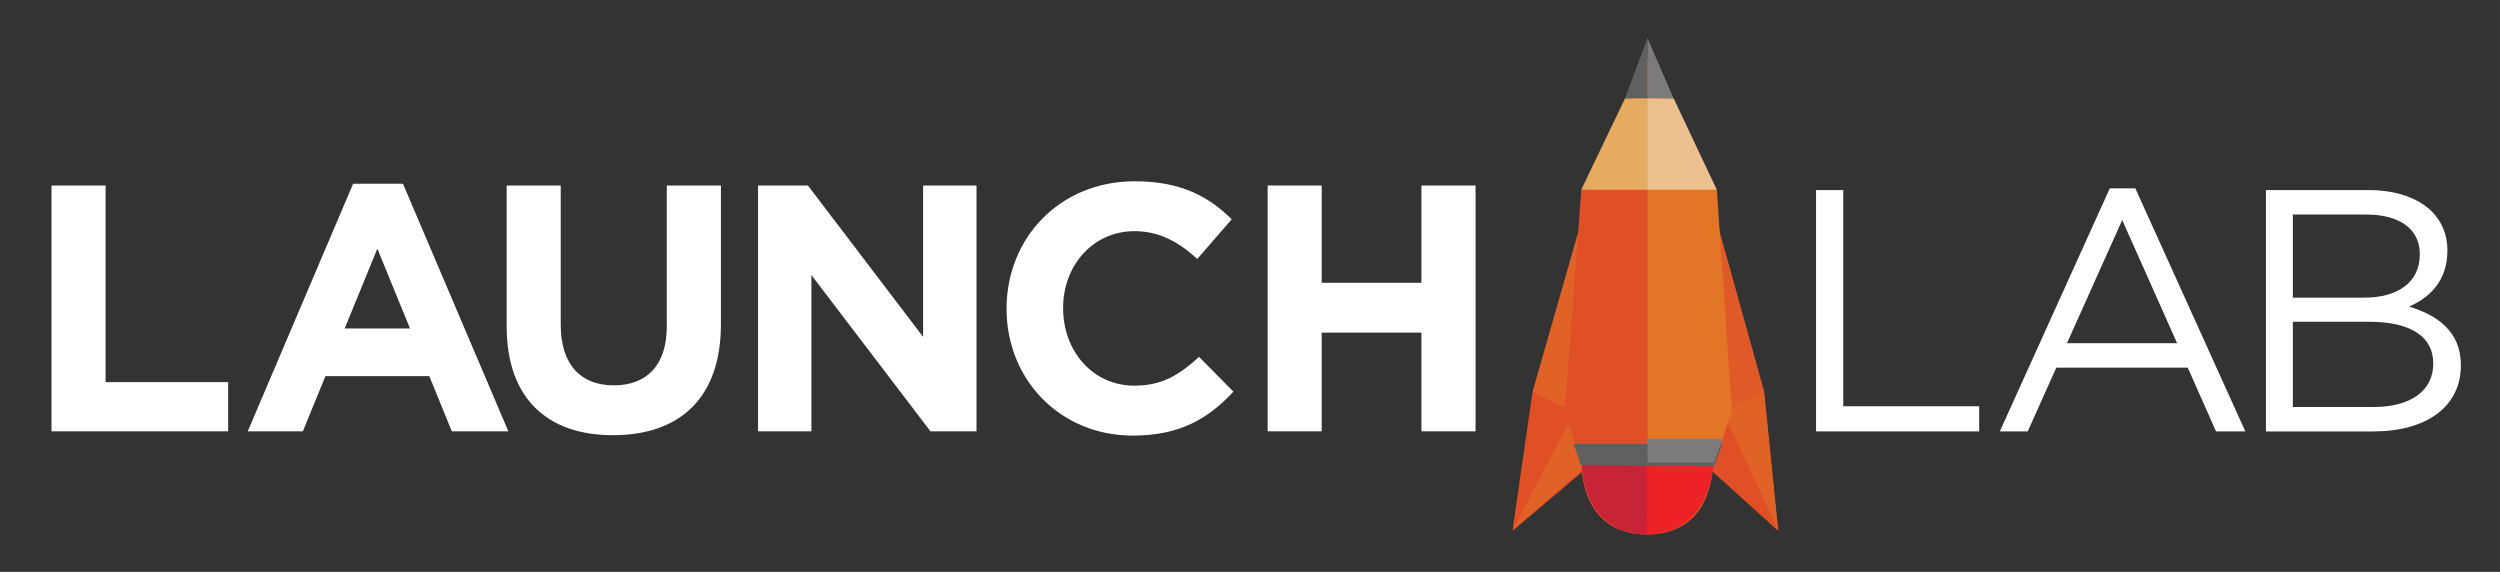 <?xml version="1.0" encoding="utf-8"?>
<!-- Generator: Adobe Illustrator 16.0.0, SVG Export Plug-In . SVG Version: 6.00 Build 0)  -->
<!DOCTYPE svg PUBLIC "-//W3C//DTD SVG 1.1//EN" "http://www.w3.org/Graphics/SVG/1.1/DTD/svg11.dtd">
<svg version="1.1" id="Layer_1" xmlns="http://www.w3.org/2000/svg" xmlns:xlink="http://www.w3.org/1999/xlink" x="0px" y="0px"
	 width="200px" height="45.75px" viewBox="0 0 200 45.75" enable-background="new 0 0 200 45.75" xml:space="preserve">
<rect x="0" y="0" width="200" height="45.75" fill="#333333" stroke="none"/>
<path fill="#DE5027" d="M137.01,37.715l5.226,4.722l-1.105-10.662l-3.56-12.314l-0.226-3.201l-3.451-7.016h-0.007l-2.088-4.642
	l-1.805,4.642h0.008l-3.411,7v0.152l-0.291,3.122L122.621,31.8l-1.597,10.637l5.544-4.687c0.133,1.413,0.851,4.931,5.12,5.014
	c0.143,0.007,0.048,0,0.048,0v-0.009C136.146,42.739,136.812,39.117,137.01,37.715z"/>
<path fill="#E04F26" d="M137.01,37.715l5.226,4.722l-1.105-10.662l-3.56-12.314l-0.226-3.201l-3.451-7.016h-0.007l-2.088-4.642
	l-1.805,4.642h0.008l-3.411,7v0.152l-0.291,3.122L122.621,31.8l-1.597,10.637l5.544-4.687c0.133,1.413,0.851,4.931,5.12,5.014
	c0.143,0.007,0.048,0,0.048,0v-0.009C136.146,42.739,136.812,39.117,137.01,37.715z"/>
<polygon fill="#606060" points="131.799,3.048 131.799,7.875 129.994,7.875 "/>
<polygon fill="#7C7A7B" points="131.799,3.048 133.887,7.875 131.799,7.875 "/>
<polygon fill="#E06226" points="142.254,42.424 141.139,31.337 137.803,32.918 "/>
<polygon fill="#DF5A26" points="141.139,31.337 136.644,15.187 137.803,32.918 "/>
<polygon fill="#E04F26" points="136.438,36.94 137.803,32.918 142.254,42.424 "/>
<polygon fill="#E04F26" points="121.012,42.424 122.598,31.363 125.923,32.973 "/>
<polygon fill="#E06226" points="122.598,31.363 127.204,15.26 125.923,32.973 "/>
<polygon fill="#E06226" points="121.012,42.424 127.258,36.94 125.923,32.973 "/>
<g>
	<path fill="#FFFFFF" d="M145.284,15.207h2.177v17.294h10.872v2.013h-13.049V15.207z"/>
	<path fill="#FFFFFF" d="M168.786,15.064h2.039l8.802,19.449h-2.345l-2.262-5.101h-10.514l-2.289,5.101h-2.233L168.786,15.064z
		 M174.167,27.454l-4.39-9.849l-4.418,9.849H174.167z"/>
	<path fill="#FFFFFF" d="M181.275,15.207h8.224c2.209,0,3.946,0.635,5.048,1.708c0.799,0.825,1.244,1.847,1.244,3.09v0.054
		c0,2.511-1.544,3.806-3.064,4.469c2.29,0.689,4.141,2.013,4.141,4.661v0.055c0,3.315-2.79,5.271-7.008,5.271h-8.584V15.207z
		 M189.141,23.812c2.622,0,4.442-1.184,4.442-3.447v-0.057c0-1.905-1.519-3.145-4.276-3.145h-5.878v6.648H189.141z M189.913,32.559
		c2.929,0,4.745-1.301,4.745-3.45v-0.058c0-2.095-1.766-3.31-5.131-3.31h-6.099v6.817H189.913z"/>
</g>
<polygon fill="#E5AC61" points="132.013,15.187 132.013,7.875 130.002,7.875 126.495,15.187 "/>
<polygon fill="#EDC08F" points="137.348,15.187 131.806,15.187 131.806,7.875 133.894,7.875 "/>
<polygon fill="#E04F26" points="132.013,15.187 126.495,15.187 126.495,15.344 125.171,32.973 126.495,36.84 126.495,36.94 
	126.53,36.94 126.554,37.011 126.554,36.94 132.013,36.94 "/>
<polygon fill="#E37526" points="137.348,15.187 131.806,15.187 131.806,36.94 137.142,36.94 138.553,32.918 "/>
<path fill="#C82336" d="M126.535,36.944c0,0-0.156,5.711,5.188,5.819c0.142,0.007,0.085,0,0.085,0v-5.819H126.535z"/>
<path fill="#EC2227" d="M131.783,42.755c5.144,0,5.318-5.811,5.318-5.811h-5.34"/>
<path fill="#FFFFFF" d="M4.121,14.842h4.326v15.729h9.806v3.934H4.121V14.842z"/>
<path fill="#FFFFFF" d="M28.249,14.701h3.99l8.429,19.804h-4.524l-1.796-4.412h-8.317l-1.802,4.412h-4.409L28.249,14.701z
	 M32.799,26.275l-2.611-6.38l-2.613,6.38H32.799z"/>
<path fill="#FFFFFF" d="M40.532,26.08V14.842h4.326v11.124c0,3.204,1.6,4.862,4.243,4.862c2.642,0,4.242-1.607,4.242-4.724V14.842
	h4.33v11.098c0,5.952-3.345,8.875-8.628,8.875C43.764,34.814,40.532,31.865,40.532,26.08z"/>
<path fill="#FFFFFF" d="M60.645,14.842h3.99l9.213,12.107V14.842h4.272v19.663h-3.682l-9.526-12.501v12.501h-4.268V14.842z"/>
<path fill="#FFFFFF" d="M80.526,24.732v-0.059c0-5.59,4.217-10.171,10.256-10.171c3.708,0,5.928,1.236,7.754,3.039l-2.751,3.173
	c-1.519-1.377-3.063-2.221-5.032-2.221c-3.316,0-5.703,2.753-5.703,6.124v0.057c0,3.368,2.331,6.179,5.703,6.179
	c2.248,0,3.625-0.896,5.171-2.302l2.75,2.782c-2.023,2.162-4.27,3.514-8.061,3.514C84.826,34.847,80.526,30.377,80.526,24.732z"/>
<path fill="#FFFFFF" d="M101.411,14.842h4.325v7.781h7.979v-7.781h4.329v19.663h-4.329V26.61h-7.979v7.895h-4.325V14.842z"/>
<polygon fill="#606060" points="125.893,35.5 126.469,37.215 137.128,37.301 137.794,35.5 "/>
<polygon fill="#7C7A7B" points="131.796,35.103 131.796,37.011 137.128,37.003 137.794,35.103 "/>
</svg>
